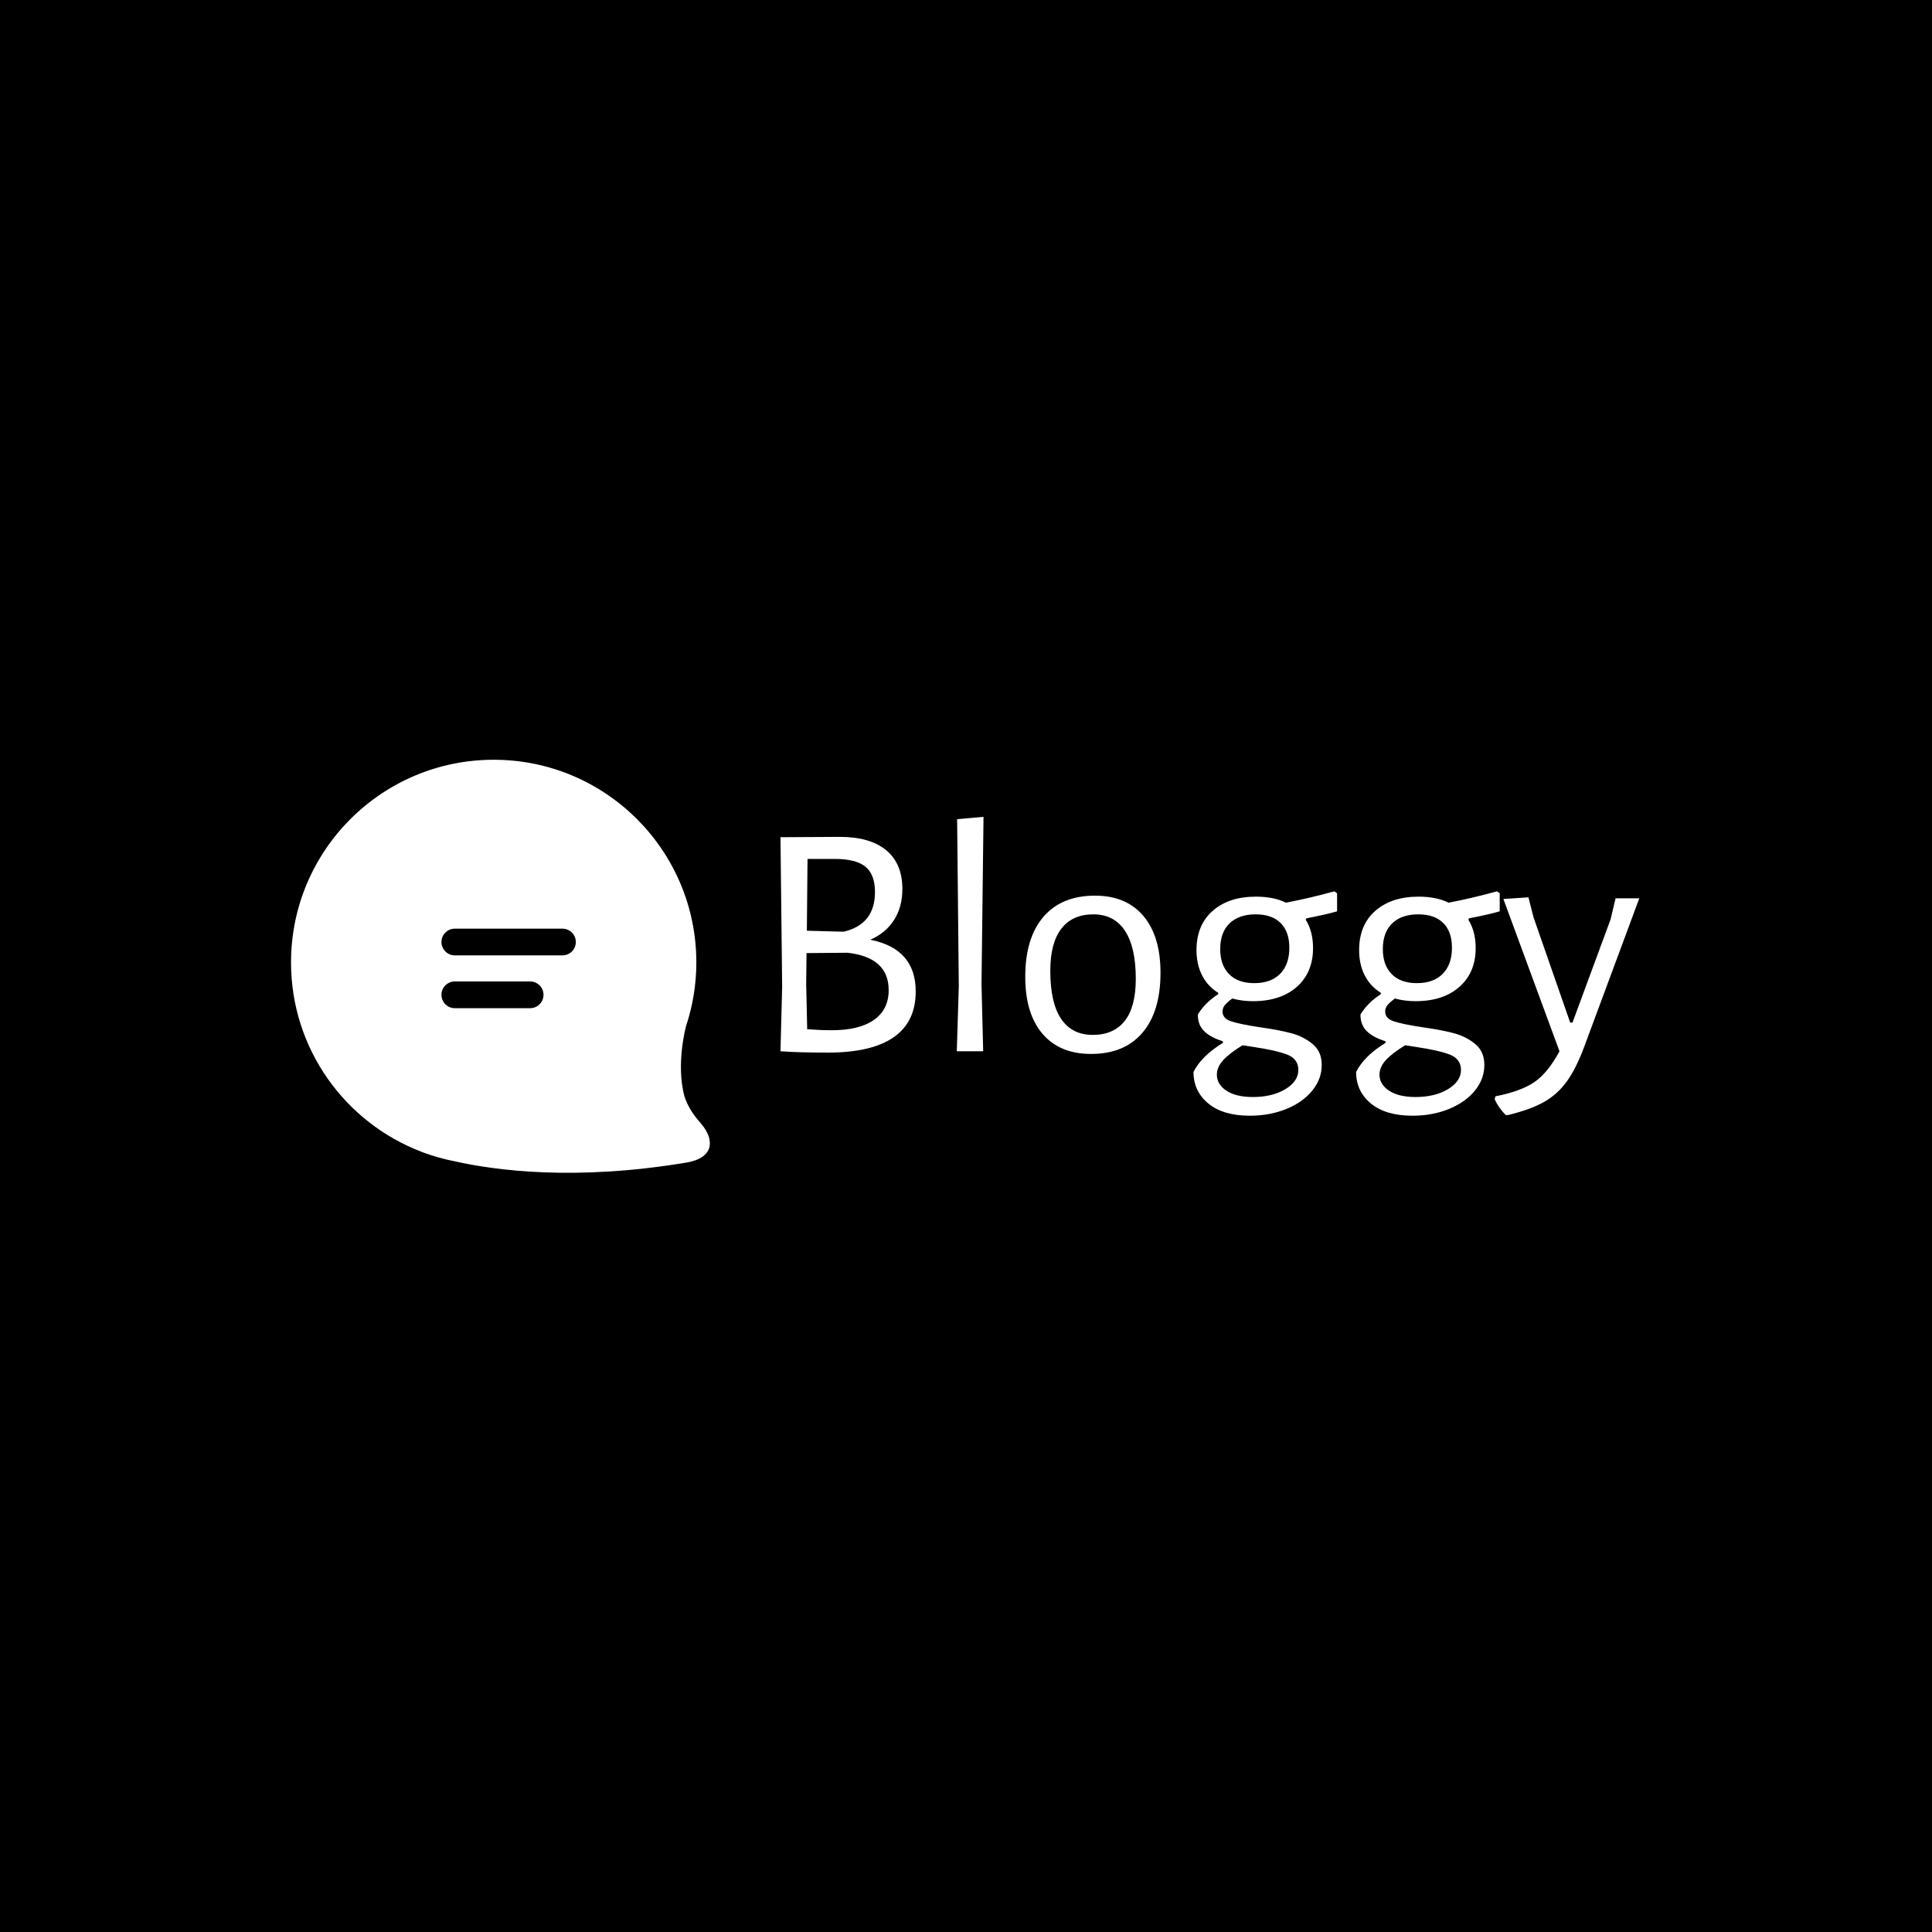 <svg xmlns="http://www.w3.org/2000/svg" version="1.1" xmlns:xlink="http://www.w3.org/1999/xlink" xmlns:svgjs="http://svgjs.dev/svgjs" width="1000" height="1000" viewBox="0 0 1000 1000"><rect width="1000" height="1000" fill="#000000"></rect><g transform="matrix(0.7,0,0,0.7,149.576,393.396)"><svg viewBox="0 0 396 121" data-background-color="#ffffff" preserveAspectRatio="xMidYMid meet" height="305" width="1000" xmlns="http://www.w3.org/2000/svg" xmlns:xlink="http://www.w3.org/1999/xlink"><g id="tight-bounds" transform="matrix(1,0,0,1,0.24,-0.083)"><svg viewBox="0 0 395.52 121.165" height="121.165" width="395.52"><g><svg viewBox="0 0 620.895 190.208" height="121.165" width="395.52"><g transform="matrix(1,0,0,1,225.375,26.288)"><svg viewBox="0 0 395.52 137.632" height="137.632" width="395.52"><g id="textblocktransform"><svg viewBox="0 0 395.52 137.632" height="137.632" width="395.52" id="textblock"><g><svg viewBox="0 0 395.52 137.632" height="137.632" width="395.52"><g transform="matrix(1,0,0,1,0,0)"><svg width="395.52" viewBox="4.65 -35.1 128.59 44.75" height="137.632" data-palette-color="#ed2647"><path d="M18.1-16.7Q24.9-15.35 24.9-8.95L24.9-8.95Q24.9-4.4 21.6-2.1 18.3 0.2 11.75 0.2L11.75 0.2Q7.35 0.2 4.7 0L4.7 0 4.65 0 4.9-9.65 4.65-32.05 13.55-32.1Q18.05-32.1 20.48-30.1 22.9-28.1 22.9-24.3L22.9-24.3Q22.9-21.6 21.65-19.65 20.4-17.7 18.1-16.7L18.1-16.7ZM18.8-23.85Q18.8-26.45 17.38-27.63 15.95-28.8 12.75-28.8L12.75-28.8 8.7-28.8 8.6-18.05 14.1-17.9Q18.8-19 18.8-23.85L18.8-23.85ZM12.35-3.15Q16.45-3.15 18.65-4.7 20.85-6.25 20.85-9.15L20.85-9.15Q20.85-14.05 14.7-14.75L14.7-14.75 8.55-14.7 8.5-10 8.65-3.3Q10.6-3.15 12.35-3.15L12.35-3.15ZM35.05-35.1L34.75-10.05 35 0 31.05 0 31.35-9.75 31.1-34.75 35.05-35.1ZM51.75-23.3Q56.4-23.3 58.97-20.28 61.55-17.25 61.55-11.75L61.55-11.75Q61.55-5.95 58.85-2.78 56.15 0.4 51.15 0.4L51.15 0.4Q46.45 0.4 43.87-2.63 41.3-5.65 41.3-11.15L41.3-11.15Q41.3-16.95 44.02-20.13 46.75-23.3 51.75-23.3L51.75-23.3ZM51.5-20.5Q48.35-20.5 46.7-18.35 45.05-16.2 45.05-12.05L45.05-12.05Q45.05-7.25 46.67-4.85 48.3-2.45 51.4-2.45L51.4-2.45Q54.55-2.45 56.2-4.55 57.85-6.65 57.85-10.85L57.85-10.85Q57.85-15.6 56.22-18.05 54.6-20.5 51.5-20.5L51.5-20.5ZM87.99-20.95Q86.44-20.5 83.39-19.9L83.39-19.9 83.29-19.7Q84.39-17.95 84.39-15.45L84.39-15.45Q84.39-11.8 81.97-9.65 79.54-7.5 75.39-7.5L75.39-7.5Q73.74-7.5 72.29-7.9L72.29-7.9Q71.44-7.25 71.14-6.85 70.84-6.45 70.84-5.95L70.84-5.95Q70.84-4.9 72.14-4.48 73.44-4.05 76.39-3.6L76.39-3.6Q79.29-3.2 81.14-2.7 82.99-2.2 84.34-1.07 85.69 0.05 85.69 2.05L85.69 2.05Q85.69 4.15 84.27 5.9 82.84 7.65 80.37 8.65 77.89 9.65 74.94 9.65L74.94 9.65Q70.94 9.65 68.72 7.83 66.49 6 66.49 3.1L66.49 3.1Q67.69 0.7 70.89-1.25L70.89-1.25 70.89-1.5Q69.09-2.05 68.12-2.98 67.14-3.9 67.14-5.5L67.14-5.5Q68.19-7.25 70.19-8.55L70.19-8.55 70.19-8.75Q68.59-9.75 67.77-11.38 66.94-13 66.94-15.15L66.94-15.15Q66.94-18.9 69.37-21.03 71.79-23.15 75.84-23.15L75.84-23.15Q78.49-23.15 80.34-22.25L80.34-22.25Q83.79-22.9 87.59-23.95L87.59-23.95 87.99-23.65 87.99-20.95ZM75.59-10.2Q78.09-10.2 79.47-11.6 80.84-13 80.84-15.5L80.84-15.5Q80.84-17.9 79.54-19.2 78.24-20.5 75.79-20.5L75.79-20.5Q73.29-20.5 71.89-19.15 70.49-17.8 70.49-15.3L70.49-15.3Q70.49-12.9 71.82-11.55 73.14-10.2 75.59-10.2L75.59-10.2ZM82.19 2.8Q82.19 1.15 80.52 0.5 78.84-0.15 75.44-0.65L75.44-0.65 73.84-0.9Q71.94 0.25 70.97 1.3 69.99 2.35 69.99 3.5L69.99 3.5Q69.99 4.95 71.42 5.9 72.84 6.85 75.39 6.85L75.39 6.85Q78.29 6.85 80.24 5.68 82.19 4.5 82.19 2.8L82.19 2.8ZM112.34-20.95Q110.79-20.5 107.74-19.9L107.74-19.9 107.64-19.7Q108.74-17.95 108.74-15.45L108.74-15.45Q108.74-11.8 106.31-9.65 103.89-7.5 99.74-7.5L99.74-7.5Q98.09-7.5 96.64-7.9L96.64-7.9Q95.79-7.25 95.49-6.85 95.19-6.45 95.19-5.95L95.19-5.95Q95.19-4.9 96.49-4.48 97.79-4.05 100.74-3.6L100.74-3.6Q103.64-3.2 105.49-2.7 107.34-2.2 108.69-1.07 110.04 0.05 110.04 2.05L110.04 2.05Q110.04 4.15 108.62 5.9 107.19 7.65 104.72 8.65 102.24 9.65 99.29 9.65L99.29 9.65Q95.29 9.65 93.06 7.83 90.84 6 90.84 3.1L90.84 3.1Q92.04 0.7 95.24-1.25L95.24-1.25 95.24-1.5Q93.44-2.05 92.47-2.98 91.49-3.9 91.49-5.5L91.49-5.5Q92.54-7.25 94.54-8.55L94.54-8.55 94.54-8.75Q92.94-9.75 92.12-11.38 91.29-13 91.29-15.15L91.29-15.15Q91.29-18.9 93.72-21.03 96.14-23.15 100.19-23.15L100.19-23.15Q102.84-23.15 104.69-22.25L104.69-22.25Q108.14-22.9 111.94-23.95L111.94-23.95 112.34-23.65 112.34-20.95ZM99.94-10.2Q102.44-10.2 103.81-11.6 105.19-13 105.19-15.5L105.19-15.5Q105.19-17.9 103.89-19.2 102.59-20.5 100.14-20.5L100.14-20.5Q97.64-20.5 96.24-19.15 94.84-17.8 94.84-15.3L94.84-15.3Q94.84-12.9 96.17-11.55 97.49-10.2 99.94-10.2L99.94-10.2ZM106.54 2.8Q106.54 1.15 104.87 0.5 103.19-0.15 99.79-0.65L99.79-0.65 98.19-0.9Q96.29 0.25 95.31 1.3 94.34 2.35 94.34 3.5L94.34 3.5Q94.34 4.95 95.77 5.9 97.19 6.85 99.74 6.85L99.74 6.85Q102.64 6.85 104.59 5.68 106.54 4.5 106.54 2.8L106.54 2.8ZM116.64-23.05L117.39-20.1 122.89-4.3 123.24-4.3 128.94-19.75 129.69-22.9 133.24-22.9 125.04-0.8Q123.79 2.6 122.36 4.55 120.94 6.5 118.91 7.63 116.89 8.75 113.59 9.55L113.59 9.55 113.24 9.55Q112.19 8.5 111.59 7.2L111.59 7.2 111.69 6.75Q115.49 6 117.51 4.63 119.54 3.25 121.29 0L121.29 0 112.89-22.8 116.64-23.05Z" opacity="1" transform="matrix(1,0,0,1,0,0)" fill="#ffffff" class="undefined-text-0" data-fill-palette-color="primary" id="text-0"></path></svg></g></svg></g></svg></g></svg></g><g><svg viewBox="0 0 192.884 190.208" height="190.208" width="192.884"><g><svg xmlns="http://www.w3.org/2000/svg" xmlns:xlink="http://www.w3.org/1999/xlink" version="1.1" x="0" y="0" viewBox="0 0.693 100 98.613" enable-background="new 0 0 100 100" xml:space="preserve" height="190.208" width="192.884" class="icon-icon-0" data-fill-palette-color="accent" id="icon-0"><path d="M97.925 87.61c-1.718-2.011-2.979-3.625-3.991-6.511-2.095-7.791 0.355-16.72 0.355-16.72l-0.014 0.009c1.607-4.813 2.491-9.957 2.491-15.311 0-26.723-21.665-48.384-48.383-48.384C21.665 0.694 0 22.355 0 49.078c0 20.68 12.981 38.32 31.232 45.243l-0.009 0.001c0 0 0.114 0.046 0.322 0.123 2.392 0.888 4.874 1.59 7.428 2.094 9.888 2.23 28.944 4.76 55.475 0.314C101.04 95.723 101.165 91.405 97.925 87.61zM57.091 60.002H39.1c-1.761 0-3.188-1.428-3.188-3.189 0-1.761 1.428-3.188 3.188-3.188h17.991c1.762 0 3.188 1.427 3.188 3.188C60.279 58.574 58.853 60.002 57.091 60.002zM64.802 47.394H39.1c-1.761 0-3.188-1.427-3.188-3.188 0-1.761 1.428-3.188 3.188-3.188h25.702c1.762 0 3.188 1.428 3.188 3.188C67.99 45.967 66.563 47.394 64.802 47.394z" fill="#ffffff" data-fill-palette-color="accent"></path></svg></g></svg></g></svg></g><defs></defs></svg><rect width="395.52" height="121.165" fill="none" stroke="none" visibility="hidden"></rect></g></svg></g></svg>